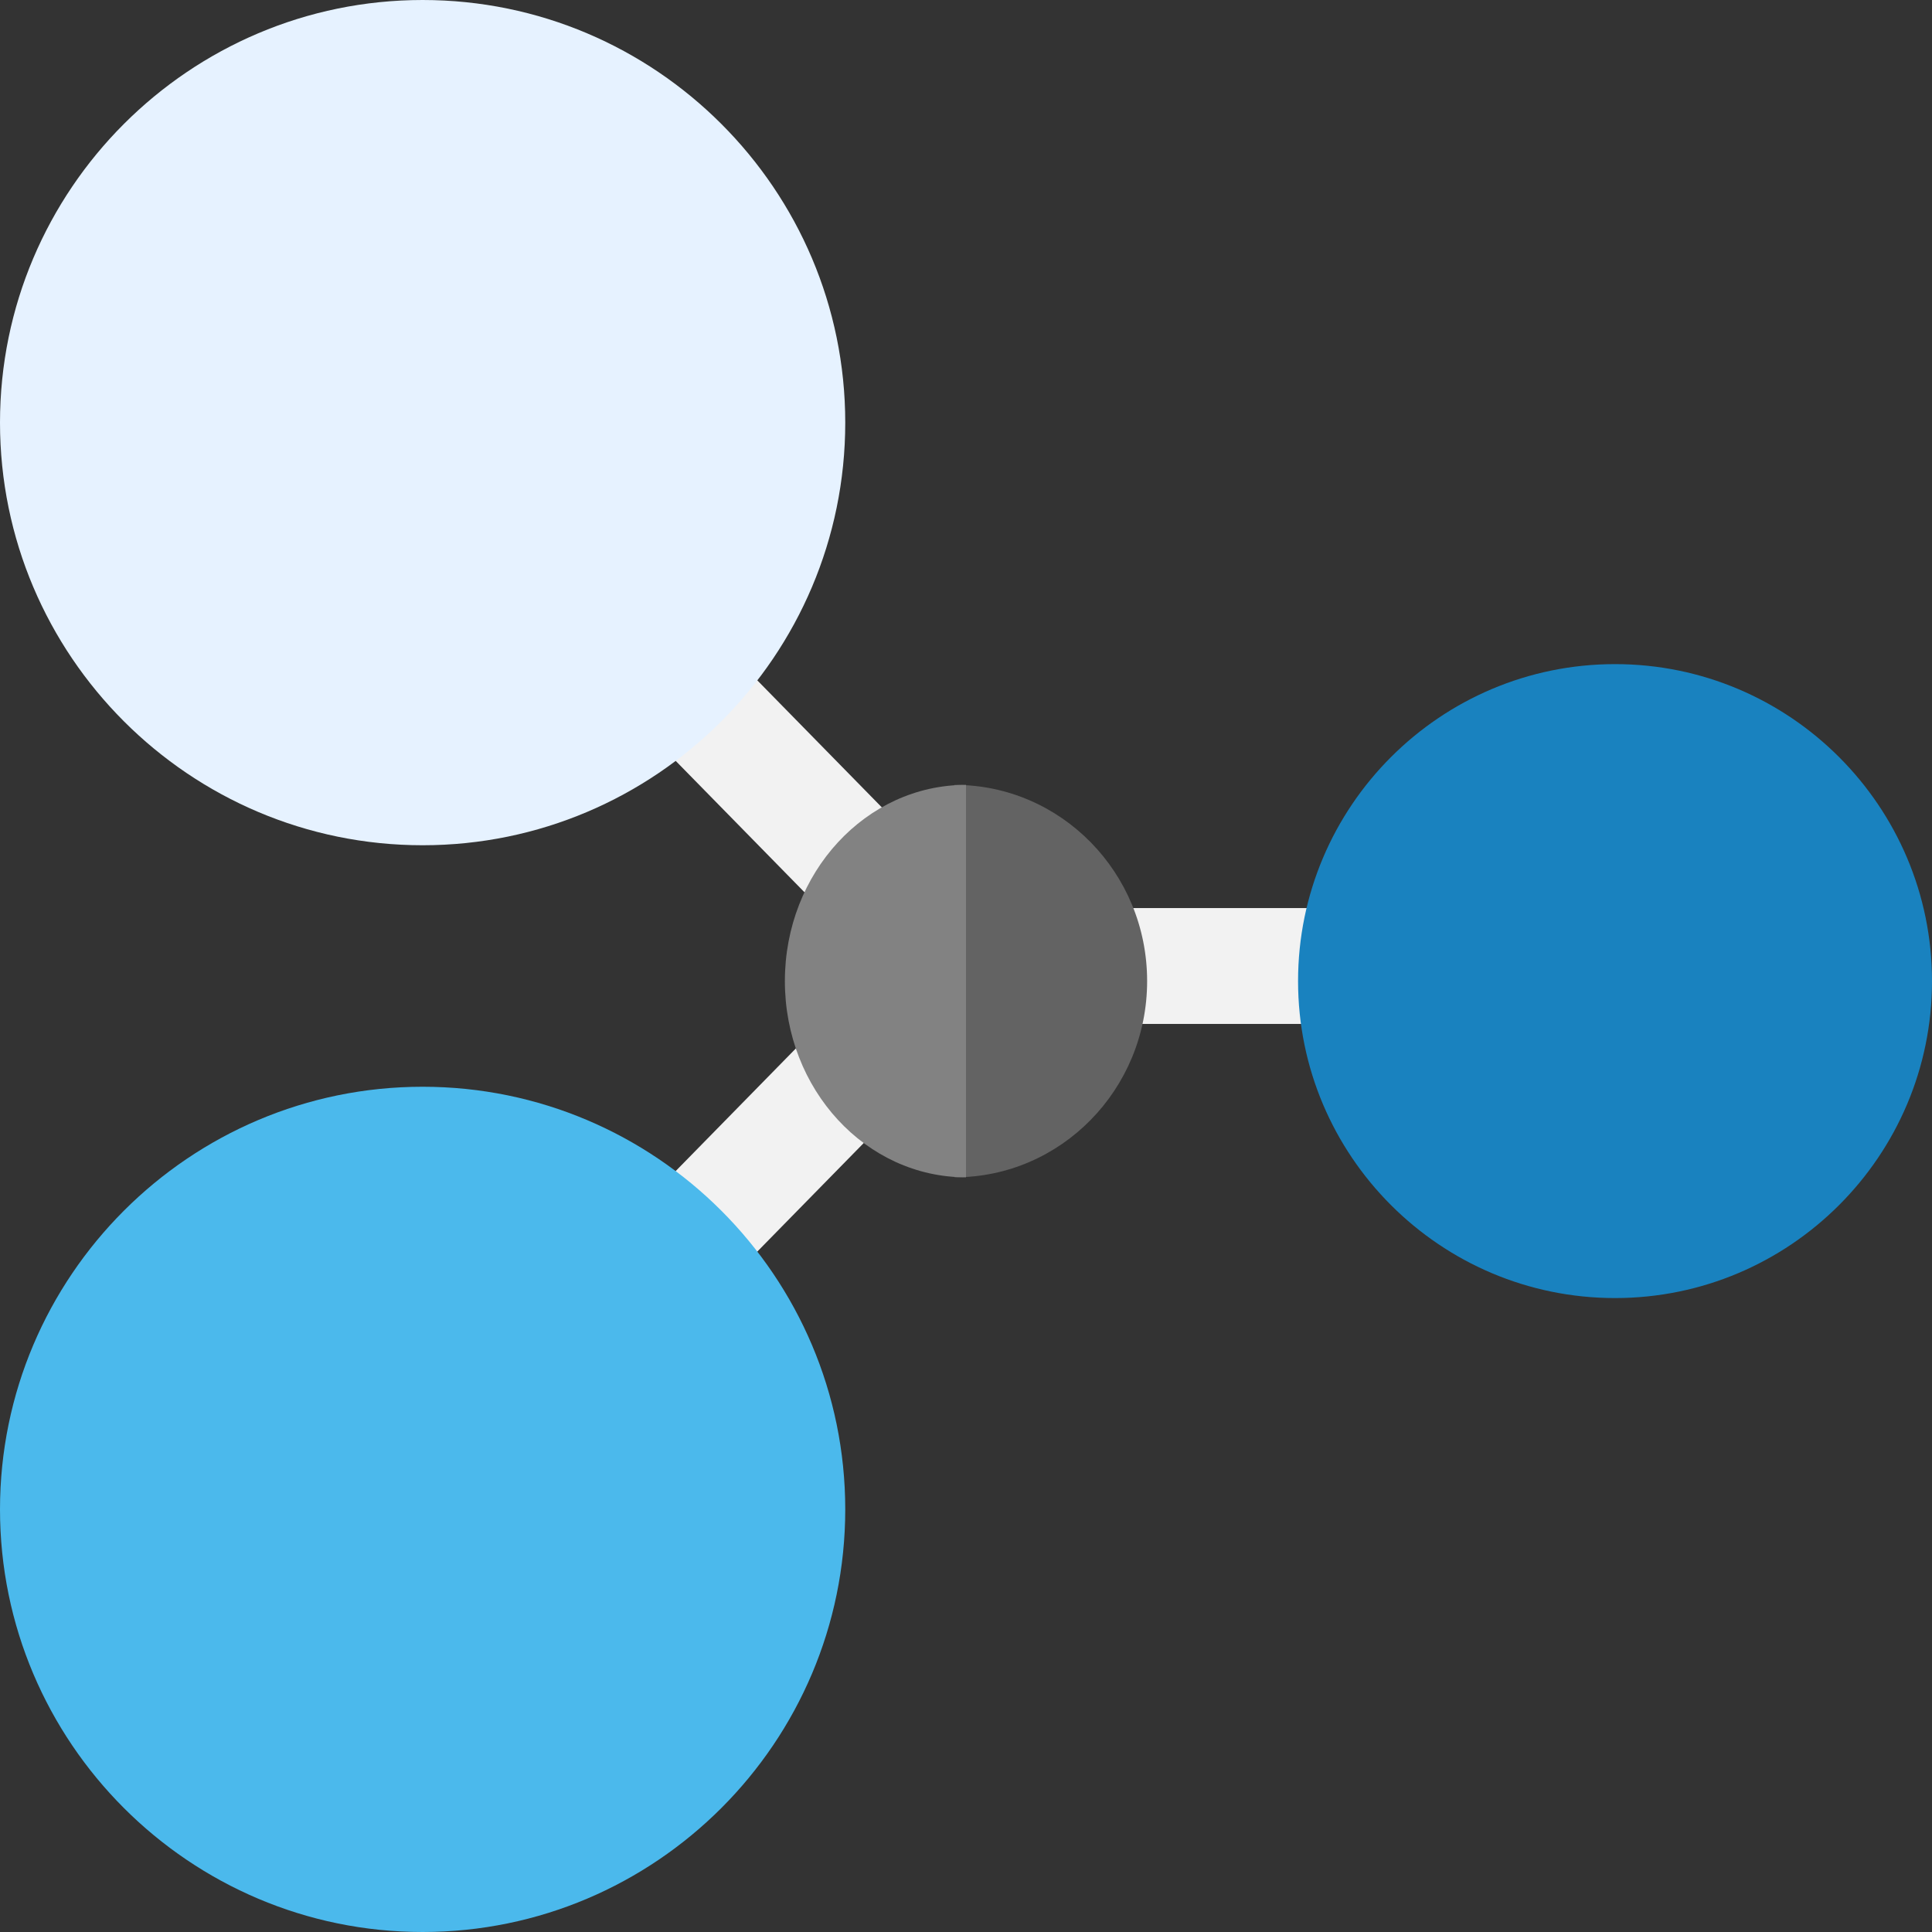 <svg width="64" height="64" viewBox="0 0 64 64" fill="none" xmlns="http://www.w3.org/2000/svg">
<rect x="0" y="0" width="64" height="64" fill="#333333" stroke="none"/>
<path d="M36.411 30.081H45V33.919H36.411V30.081Z" fill="#F2F2F2"/>
<path d="M21.026 23.821L23.685 21.108L29.753 27.297L27.093 30.01L21.026 23.821Z" fill="#F2F2F2"/>
<path d="M21.025 40.178L27.092 33.988L29.752 36.701L23.684 42.891L21.025 40.178Z" fill="#F2F2F2"/>
<path d="M53.5 43C47.71 43 43 38.29 43 32.5C43 26.71 47.71 22 53.5 22C59.29 22 64 26.71 64 32.5C64 38.29 59.29 43 53.5 43Z" fill="#1982BF"/>
<path d="M14 28C6.28 28 0 21.72 0 14C0 6.28 6.28 0 14 0C21.72 0 28 6.28 28 14C28 21.72 21.72 28 14 28Z" fill="#E6F2FF"/>
<path d="M14 64C6.28 64 0 57.719 0 50C0 42.281 6.28 36 14 36C21.72 36 28 42.281 28 50C28 57.719 21.72 64 14 64Z" fill="#4BB9EC"/>
<path d="M31.625 26L28 32.5L31.625 39C35.146 39 38 36.09 38 32.5C38 28.91 35.146 26 31.625 26Z" fill="#636363"/>
<path d="M26 32.5C26 36.09 28.686 39 32 39V26C28.686 26 26 28.91 26 32.5Z" fill="#828282"/>
</svg>
